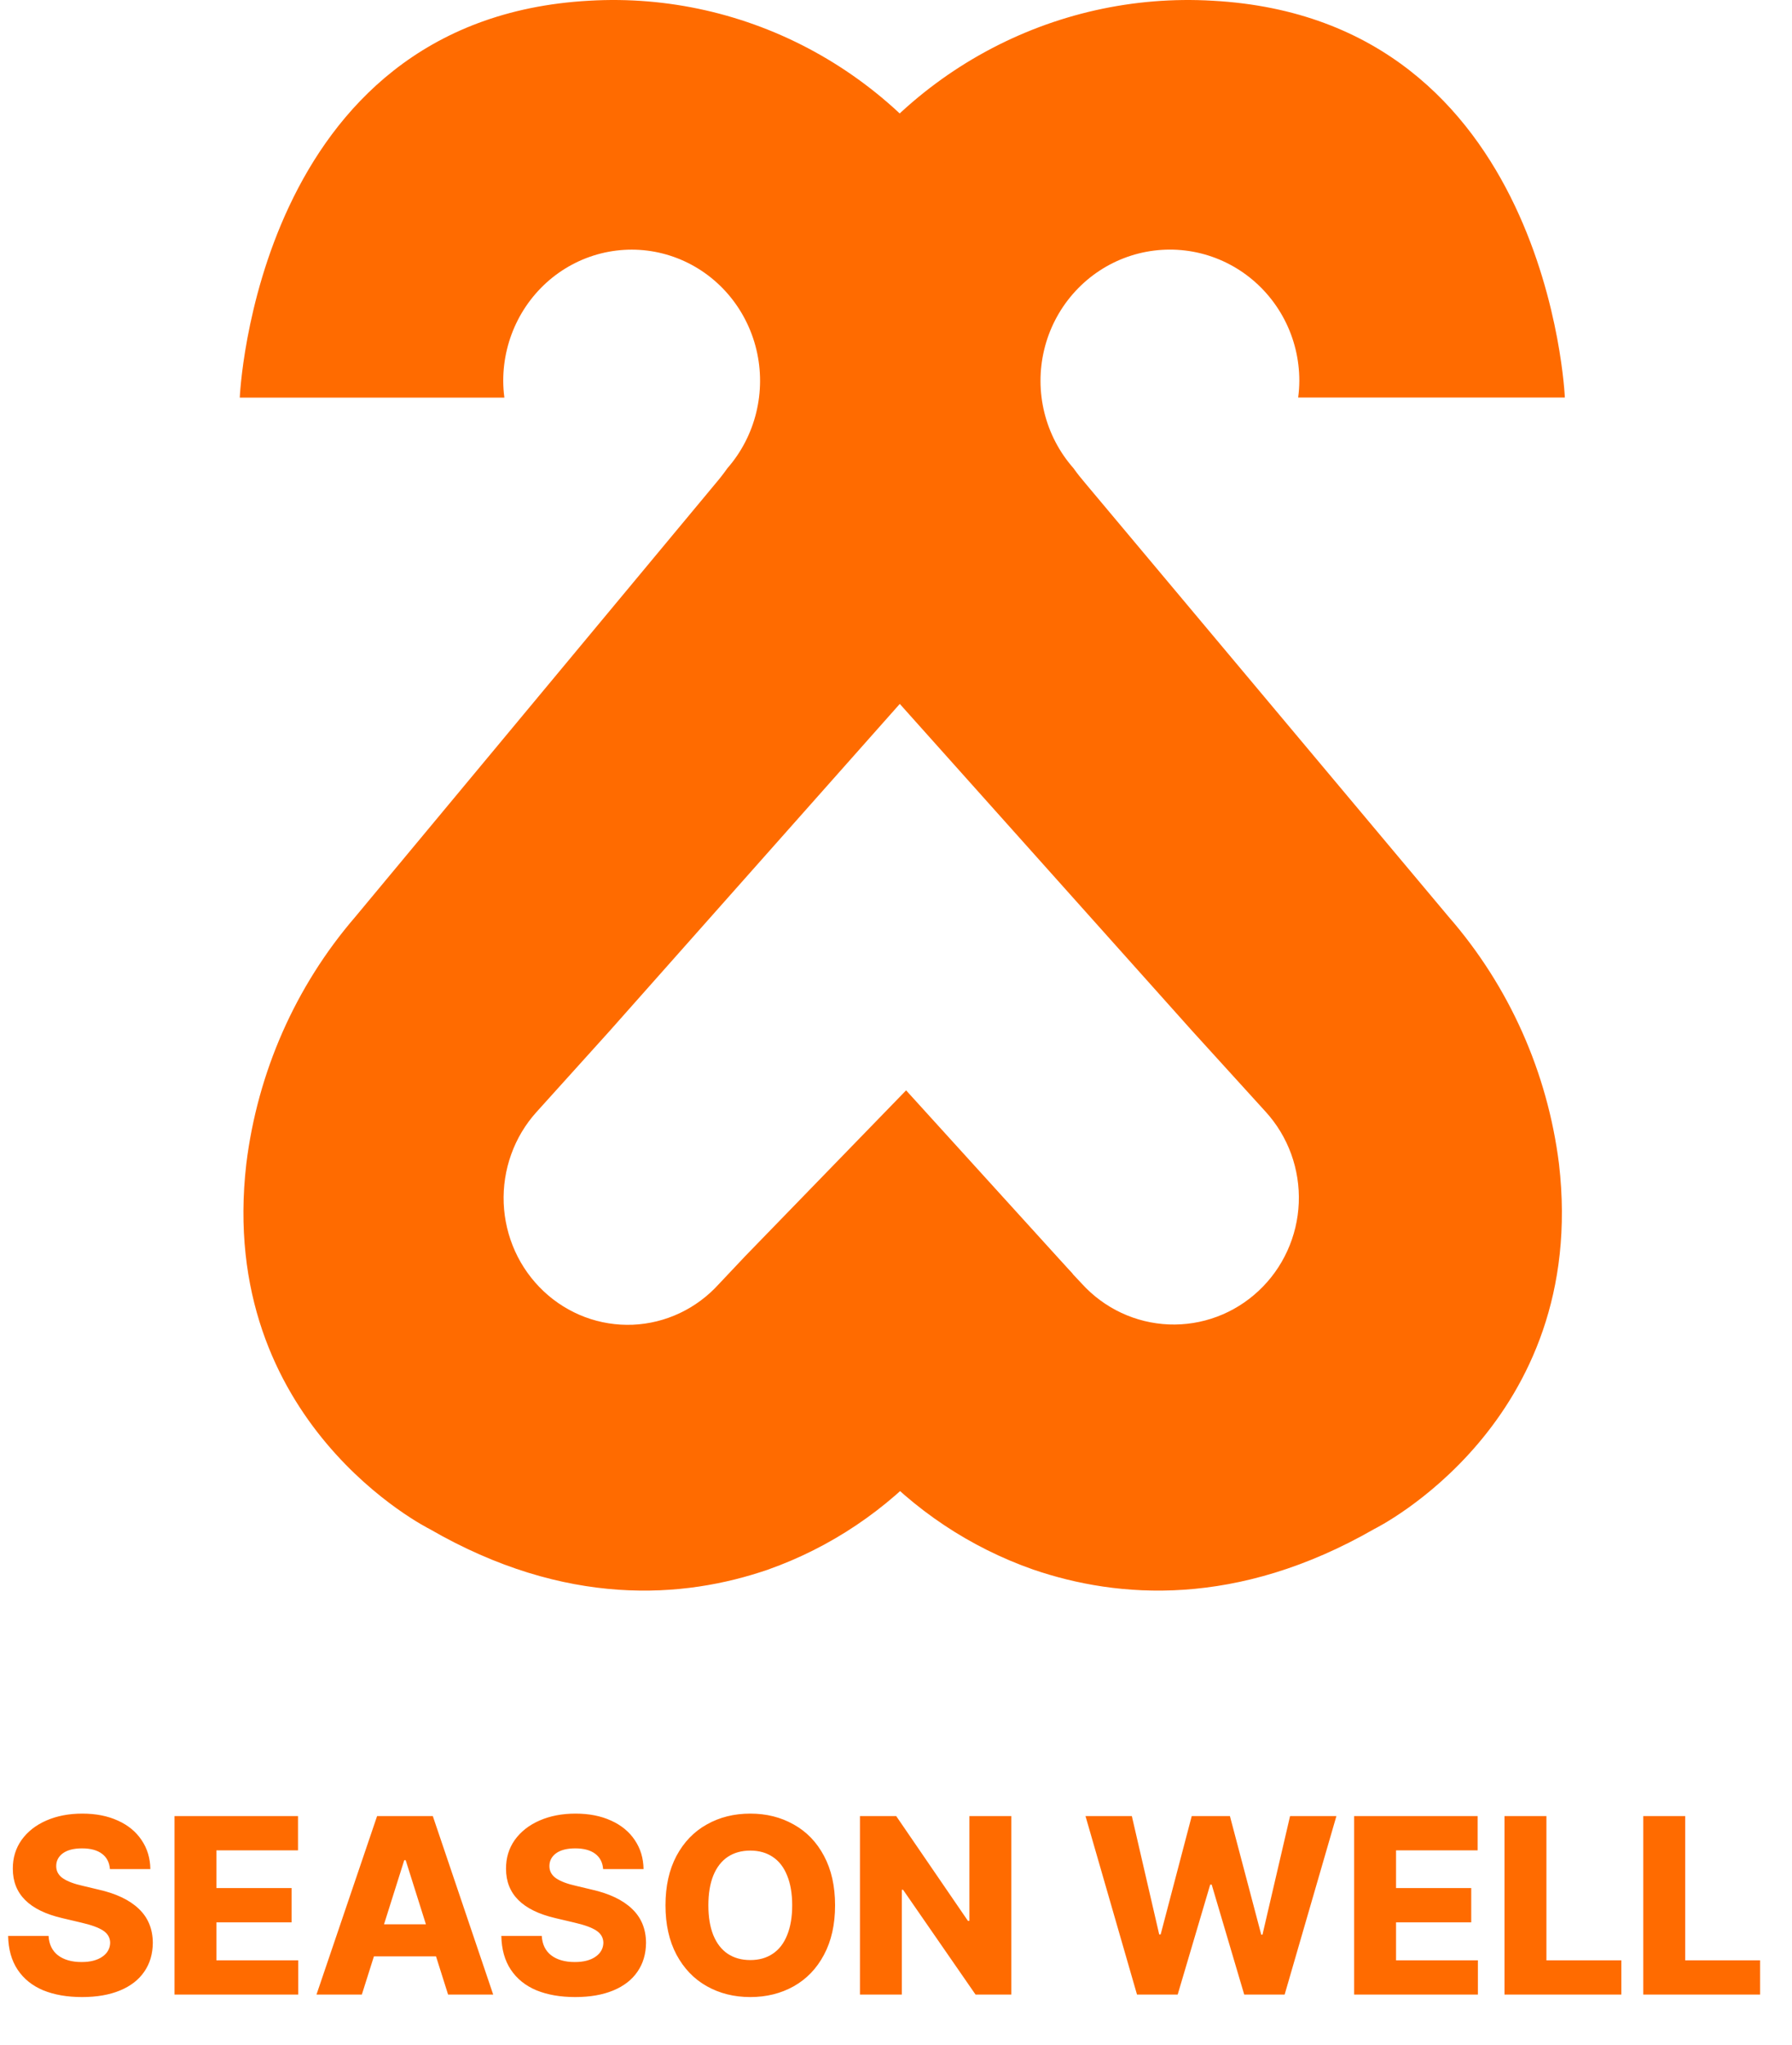 <svg width="71" height="81" viewBox="0 0 71 81" fill="none" xmlns="http://www.w3.org/2000/svg">
<path d="M4.355 74.029C4.336 73.769 4.232 73.567 4.043 73.424C3.854 73.281 3.59 73.209 3.252 73.209C2.923 73.209 2.669 73.274 2.49 73.404C2.314 73.534 2.227 73.704 2.227 73.912C2.227 74.114 2.318 74.277 2.5 74.4C2.682 74.521 2.943 74.618 3.281 74.693L3.896 74.84C4.593 74.996 5.125 75.248 5.493 75.597C5.864 75.945 6.051 76.396 6.055 76.949C6.051 77.392 5.938 77.774 5.713 78.097C5.492 78.419 5.171 78.666 4.751 78.839C4.334 79.011 3.835 79.098 3.252 79.098C2.66 79.098 2.145 79.008 1.709 78.829C1.276 78.647 0.939 78.375 0.698 78.014C0.457 77.652 0.332 77.206 0.322 76.676H1.924C1.943 77.011 2.069 77.268 2.3 77.447C2.534 77.623 2.845 77.711 3.232 77.711C3.577 77.711 3.851 77.641 4.053 77.501C4.255 77.361 4.359 77.177 4.365 76.949C4.362 76.747 4.269 76.586 4.087 76.466C3.905 76.345 3.613 76.24 3.213 76.148L2.471 75.973C1.162 75.67 0.508 75.019 0.508 74.019C0.505 73.59 0.62 73.209 0.854 72.877C1.092 72.545 1.419 72.288 1.836 72.106C2.256 71.923 2.731 71.832 3.262 71.832C3.799 71.832 4.269 71.925 4.673 72.11C5.077 72.293 5.389 72.55 5.61 72.882C5.835 73.214 5.951 73.596 5.957 74.029H4.355ZM6.914 71.93H11.807V73.287H8.574V74.781H11.553V76.139H8.574V77.643H11.816V79H6.914V71.93ZM12.539 79L14.941 71.93H17.148L19.541 79H17.754L17.275 77.486H14.815L14.336 79H12.539ZM16.875 76.217L16.074 73.678H16.016L15.215 76.217H16.875ZM23.896 74.029C23.877 73.769 23.773 73.567 23.584 73.424C23.395 73.281 23.131 73.209 22.793 73.209C22.464 73.209 22.21 73.274 22.031 73.404C21.855 73.534 21.768 73.704 21.768 73.912C21.768 74.114 21.859 74.277 22.041 74.4C22.223 74.521 22.484 74.618 22.822 74.693L23.438 74.84C24.134 74.996 24.666 75.248 25.034 75.597C25.405 75.945 25.592 76.396 25.596 76.949C25.592 77.392 25.479 77.774 25.254 78.097C25.033 78.419 24.712 78.666 24.292 78.839C23.875 79.011 23.376 79.098 22.793 79.098C22.201 79.098 21.686 79.008 21.25 78.829C20.817 78.647 20.48 78.375 20.239 78.014C19.998 77.652 19.873 77.206 19.863 76.676H21.465C21.484 77.011 21.61 77.268 21.841 77.447C22.075 77.623 22.386 77.711 22.773 77.711C23.119 77.711 23.392 77.641 23.594 77.501C23.796 77.361 23.9 77.177 23.906 76.949C23.903 76.747 23.81 76.586 23.628 76.466C23.446 76.345 23.154 76.24 22.754 76.148L22.012 75.973C20.703 75.67 20.049 75.019 20.049 74.019C20.046 73.59 20.161 73.209 20.395 72.877C20.633 72.545 20.96 72.288 21.377 72.106C21.797 71.923 22.272 71.832 22.803 71.832C23.34 71.832 23.81 71.925 24.214 72.11C24.617 72.293 24.93 72.55 25.151 72.882C25.376 73.214 25.491 73.596 25.498 74.029H23.896ZM33.086 75.465C33.086 76.223 32.94 76.876 32.647 77.423C32.357 77.97 31.956 78.386 31.445 78.673C30.938 78.956 30.365 79.098 29.727 79.098C29.085 79.098 28.511 78.954 28.003 78.668C27.495 78.382 27.095 77.965 26.802 77.418C26.512 76.871 26.367 76.22 26.367 75.465C26.367 74.706 26.512 74.054 26.802 73.507C27.095 72.96 27.495 72.545 28.003 72.262C28.511 71.975 29.085 71.832 29.727 71.832C30.365 71.832 30.938 71.975 31.445 72.262C31.956 72.545 32.357 72.96 32.647 73.507C32.94 74.054 33.086 74.706 33.086 75.465ZM31.387 75.465C31.387 75.003 31.32 74.609 31.186 74.283C31.056 73.958 30.866 73.712 30.615 73.546C30.368 73.38 30.072 73.297 29.727 73.297C29.381 73.297 29.084 73.38 28.833 73.546C28.586 73.712 28.395 73.958 28.262 74.283C28.131 74.609 28.066 75.003 28.066 75.465C28.066 75.927 28.131 76.321 28.262 76.647C28.395 76.972 28.586 77.218 28.833 77.384C29.084 77.55 29.381 77.633 29.727 77.633C30.072 77.633 30.368 77.55 30.615 77.384C30.866 77.218 31.056 76.972 31.186 76.647C31.32 76.321 31.387 75.927 31.387 75.465ZM40.068 79H38.652L35.781 74.85H35.732V79H34.072V71.93H35.508L38.35 76.08H38.408V71.93H40.068V79ZM43.008 71.93H44.844L45.928 76.617H45.986L47.217 71.93H48.73L49.971 76.627H50.02L51.113 71.93H52.949L50.898 79H49.297L48.008 74.644H47.949L46.66 79H45.049L43.008 71.93ZM53.652 71.93H58.545V73.287H55.312V74.781H58.291V76.139H55.312V77.643H58.555V79H53.652V71.93ZM59.609 71.93H61.27V77.643H64.238V79H59.609V71.93ZM65.107 71.93H66.768V77.643H69.736V79H65.107V71.93Z" fill="#FF6B00"/>
<path d="M41.835 49.749L35.905 43.243L29 50.877L34.42 57.828C36.202 59.801 38.441 61.292 40.936 62.166C44.29 63.315 49.008 63.684 54.453 60.557C54.453 60.557 62.963 56.375 61.768 46.098C61.313 42.466 59.79 39.057 57.397 36.313L43.009 19.151C42.838 18.952 42.677 18.749 42.528 18.54C41.974 17.912 41.58 17.157 41.378 16.34C41.177 15.524 41.174 14.67 41.371 13.852C41.567 13.034 41.957 12.277 42.507 11.645C43.056 11.014 43.749 10.527 44.525 10.227C45.302 9.927 46.139 9.823 46.964 9.923C47.789 10.023 48.577 10.325 49.262 10.803C49.946 11.28 50.505 11.919 50.892 12.664C51.279 13.409 51.48 14.239 51.48 15.08C51.479 15.303 51.464 15.525 51.434 15.745H62C62 15.745 61.383 0.755 48.044 0.029C44.917 -0.155 41.802 0.545 39.044 2.049C36.287 3.553 33.996 5.803 32.426 8.549C29.867 13.1 28.832 19.53 34.923 27.067L47.231 40.828L50.15 44.038C50.591 44.523 50.933 45.09 51.158 45.709C51.382 46.328 51.484 46.985 51.458 47.644C51.431 48.303 51.277 48.95 51.003 49.548C50.73 50.146 50.343 50.684 49.864 51.13C49.386 51.577 48.826 51.925 48.215 52.152C47.604 52.38 46.955 52.483 46.305 52.457C45.655 52.43 45.016 52.274 44.426 51.998C43.835 51.721 43.304 51.329 42.863 50.844" fill="#FF6B00"/>
<path d="M29.527 49.751L35.9 43.186L42.5 50.453L36.895 57.828C35.126 59.8 32.904 61.292 30.43 62.167C27.101 63.316 22.42 63.682 17.017 60.558C17.017 60.558 8.572 56.371 9.759 46.096C10.204 42.472 11.706 39.067 14.068 36.324L28.344 19.157C28.514 18.959 28.673 18.753 28.822 18.543C29.371 17.915 29.762 17.16 29.962 16.343C30.162 15.526 30.165 14.672 29.97 13.854C29.775 13.036 29.388 12.279 28.843 11.647C28.297 11.015 27.61 10.529 26.84 10.229C26.069 9.929 25.239 9.824 24.42 9.925C23.602 10.025 22.819 10.327 22.14 10.804C21.461 11.282 20.906 11.921 20.522 12.666C20.139 13.412 19.938 14.241 19.938 15.083C19.939 15.305 19.954 15.528 19.984 15.748H9.5C9.5 15.748 10.113 0.755 23.348 0.028C26.45 -0.153 29.541 0.547 32.277 2.051C35.013 3.556 37.287 5.805 38.846 8.55C41.385 13.102 42.411 19.537 36.367 27.072L24.152 40.836L21.255 44.046C20.817 44.531 20.477 45.099 20.255 45.719C20.032 46.338 19.931 46.996 19.957 47.655C19.983 48.314 20.137 48.961 20.408 49.56C20.679 50.158 21.064 50.696 21.539 51.143C22.013 51.59 22.57 51.937 23.176 52.165C23.782 52.392 24.426 52.495 25.071 52.469C25.716 52.442 26.35 52.285 26.936 52.008C27.521 51.731 28.048 51.339 28.486 50.854" fill="#FF6B00"/>
</svg>
